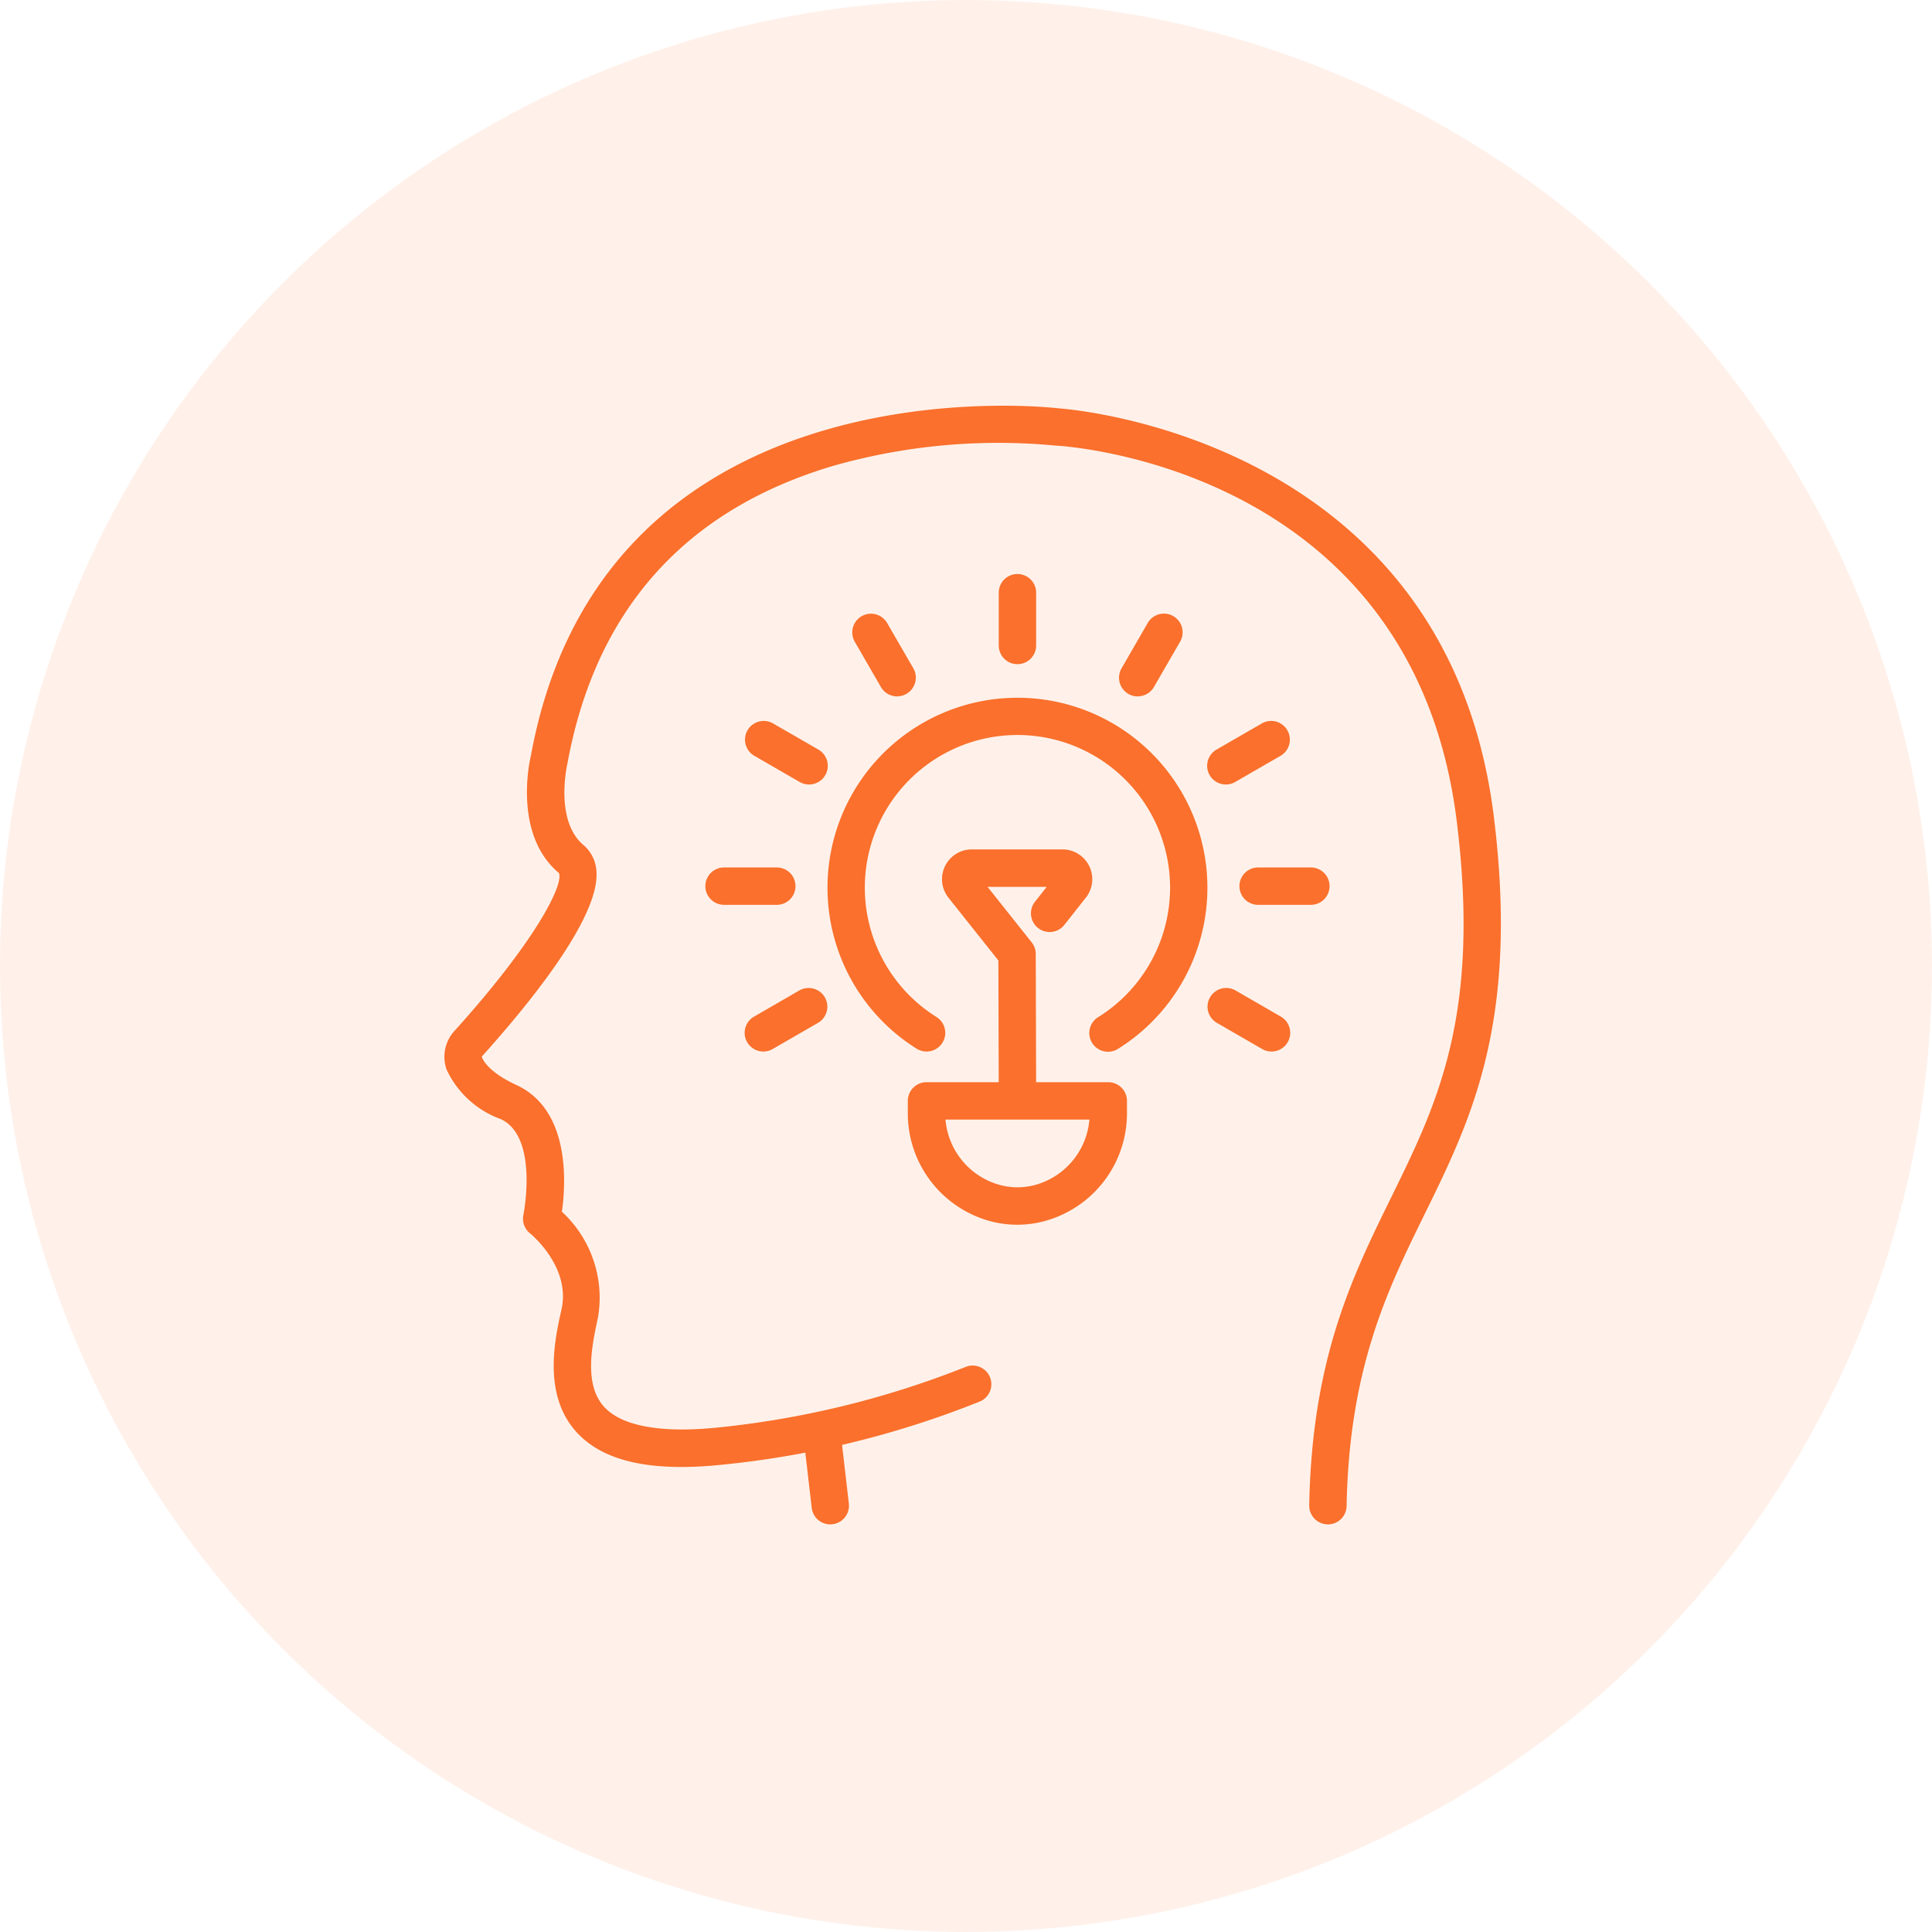 <svg xmlns="http://www.w3.org/2000/svg" xmlns:xlink="http://www.w3.org/1999/xlink" width="100" height="100" viewBox="0 0 100 100">
  <defs>
    <clipPath id="clip-path">
      <rect id="長方形_15280" data-name="長方形 15280" width="54.685" height="57.901" fill="#fa702c"/>
    </clipPath>
  </defs>
  <g id="グループ_2674" data-name="グループ 2674" transform="translate(-634 -717)">
    <circle id="楕円形_23" data-name="楕円形 23" cx="50" cy="50" r="50" transform="translate(634 717)" fill="#fa702c" opacity="0.1"/>
    <g id="グループ_2566" data-name="グループ 2566" transform="translate(657 738)">
      <g id="グループ_2566-2" data-name="グループ 2566" clip-path="url(#clip-path)">
        <path id="パス_10895" data-name="パス 10895" d="M45.733,57.9h-.019a.968.968,0,0,1-.949-.986c.142-7.59,2.229-11.838,4.247-15.946,2.381-4.846,4.629-9.424,3.39-19.452C50.15,3.3,32.379,2.1,31.622,2.062c-.022,0-.047,0-.07-.006A31.274,31.274,0,0,0,20.141,3.108C12.452,5.387,7.818,10.578,6.367,18.537c-.017.078-.667,2.94.836,4.205a1.916,1.916,0,0,1,.67,1.382c.165,2.414-3.628,7-5.9,9.524a.119.119,0,0,0-.033.063c.08.215.424.819,1.793,1.451,2.8,1.293,2.556,5.109,2.351,6.558A6.056,6.056,0,0,1,7.951,47.2c-.368,1.64-.679,3.482.292,4.588.873.995,2.835,1.382,5.668,1.124a47.729,47.729,0,0,0,13.065-3.158.967.967,0,1,1,.737,1.789,48.762,48.762,0,0,1-13.647,3.3c-3.556.326-5.942-.255-7.277-1.775-1.7-1.938-1.067-4.767-.727-6.288.5-2.216-1.607-3.926-1.628-3.943a.968.968,0,0,1-.342-.961c.008-.038.8-4.04-1.175-4.952a4.946,4.946,0,0,1-2.8-2.56A1.985,1.985,0,0,1,.532,32.35c4.14-4.584,5.65-7.532,5.4-8.16-2.4-2.005-1.5-5.888-1.458-6.052C8.2-2.278,30.738.015,31.765.133,32.746.2,51.92,1.847,54.322,21.28c1.311,10.6-1.172,15.655-3.573,20.543-1.924,3.918-3.914,7.97-4.049,15.13a.968.968,0,0,1-.967.949" transform="translate(0 0)" fill="#fa702c"/>
        <path id="パス_10896" data-name="パス 10896" d="M30.541,87.641a.968.968,0,0,1-.96-.856l-.424-3.662a.967.967,0,0,1,1.922-.223l.424,3.662a.967.967,0,0,1-.85,1.072.955.955,0,0,1-.112.006" transform="translate(-10.567 -29.739)" fill="#fa702c"/>
        <path id="パス_10897" data-name="パス 10897" d="M36.233,42.02a.97.97,0,0,1-.513-.147,9.832,9.832,0,1,1,10.438,0,.968.968,0,1,1-1.028-1.64,7.9,7.9,0,1,0-8.382,0,.967.967,0,0,1-.515,1.787" transform="translate(-11.276 -8.593)" fill="#fa702c"/>
        <path id="パス_10898" data-name="パス 10898" d="M43.3,62.3a5.45,5.45,0,0,1-1.505-.212,5.782,5.782,0,0,1-4.166-5.532V55.89a.967.967,0,0,1,.968-.967h9.409a.967.967,0,0,1,.967.967v.662a5.782,5.782,0,0,1-4.166,5.532A5.448,5.448,0,0,1,43.3,62.3M39.58,56.858a3.84,3.84,0,0,0,2.753,3.367,3.512,3.512,0,0,0,1.943,0,3.841,3.841,0,0,0,2.753-3.367Z" transform="translate(-13.641 -19.908)" fill="#fa702c"/>
        <path id="パス_10899" data-name="パス 10899" d="M45.978,18.33a.968.968,0,0,1-.968-.968v-2.73a.968.968,0,0,1,1.936,0v2.73a.968.968,0,0,1-.968.968" transform="translate(-16.315 -4.953)" fill="#fa702c"/>
        <path id="パス_10900" data-name="パス 10900" d="M35.434,21.156a.967.967,0,0,1-.839-.484L33.23,18.308a.968.968,0,0,1,1.676-.968L36.271,19.7a.968.968,0,0,1-.837,1.452" transform="translate(-11.998 -6.11)" fill="#fa702c"/>
        <path id="パス_10901" data-name="パス 10901" d="M27.712,28.876a.963.963,0,0,1-.483-.13l-2.365-1.365a.968.968,0,0,1,.968-1.676L28.2,27.07a.968.968,0,0,1-.485,1.806" transform="translate(-8.838 -9.271)" fill="#fa702c"/>
        <path id="パス_10902" data-name="パス 10902" d="M24.888,39.422h-2.73a.967.967,0,1,1,0-1.935h2.73a.967.967,0,1,1,0,1.935" transform="translate(-7.681 -13.588)" fill="#fa702c"/>
        <path id="パス_10903" data-name="パス 10903" d="M25.35,50.556a.968.968,0,0,1-.485-1.806l2.364-1.365a.968.968,0,0,1,.968,1.676l-2.365,1.365a.961.961,0,0,1-.483.13" transform="translate(-8.838 -17.129)" fill="#fa702c"/>
        <path id="パス_10904" data-name="パス 10904" d="M65.263,50.556a.961.961,0,0,1-.483-.13l-2.365-1.365a.968.968,0,0,1,.968-1.676l2.364,1.365a.968.968,0,0,1-.485,1.806" transform="translate(-22.449 -17.129)" fill="#fa702c"/>
        <path id="パス_10905" data-name="パス 10905" d="M68.248,39.422h-2.73a.967.967,0,1,1,0-1.935h2.73a.967.967,0,1,1,0,1.935" transform="translate(-23.398 -13.588)" fill="#fa702c"/>
        <path id="パス_10906" data-name="パス 10906" d="M62.9,28.876a.968.968,0,0,1-.485-1.806l2.365-1.365a.968.968,0,0,1,.968,1.676l-2.365,1.365a.963.963,0,0,1-.483.13" transform="translate(-22.449 -9.271)" fill="#fa702c"/>
        <path id="パス_10907" data-name="パス 10907" d="M55.747,21.156A.968.968,0,0,1,54.91,19.7l1.365-2.365a.968.968,0,0,1,1.676.968l-1.365,2.365a.967.967,0,0,1-.839.484" transform="translate(-19.857 -6.11)" fill="#fa702c"/>
        <path id="パス_10908" data-name="パス 10908" d="M44.307,49.529a.969.969,0,0,1-.968-.965l-.019-6.792-2.584-3.249a1.542,1.542,0,0,1,1.206-2.5h4.693a1.541,1.541,0,0,1,1.21,2.5l-1.111,1.408a.968.968,0,0,1-1.52-1.2l.608-.769H42.76l2.284,2.873a.961.961,0,0,1,.21.6l.021,7.128a.968.968,0,0,1-.965.97Z" transform="translate(-14.644 -13.058)" fill="#fa702c"/>
      </g>
    </g>
  </g>
</svg>
